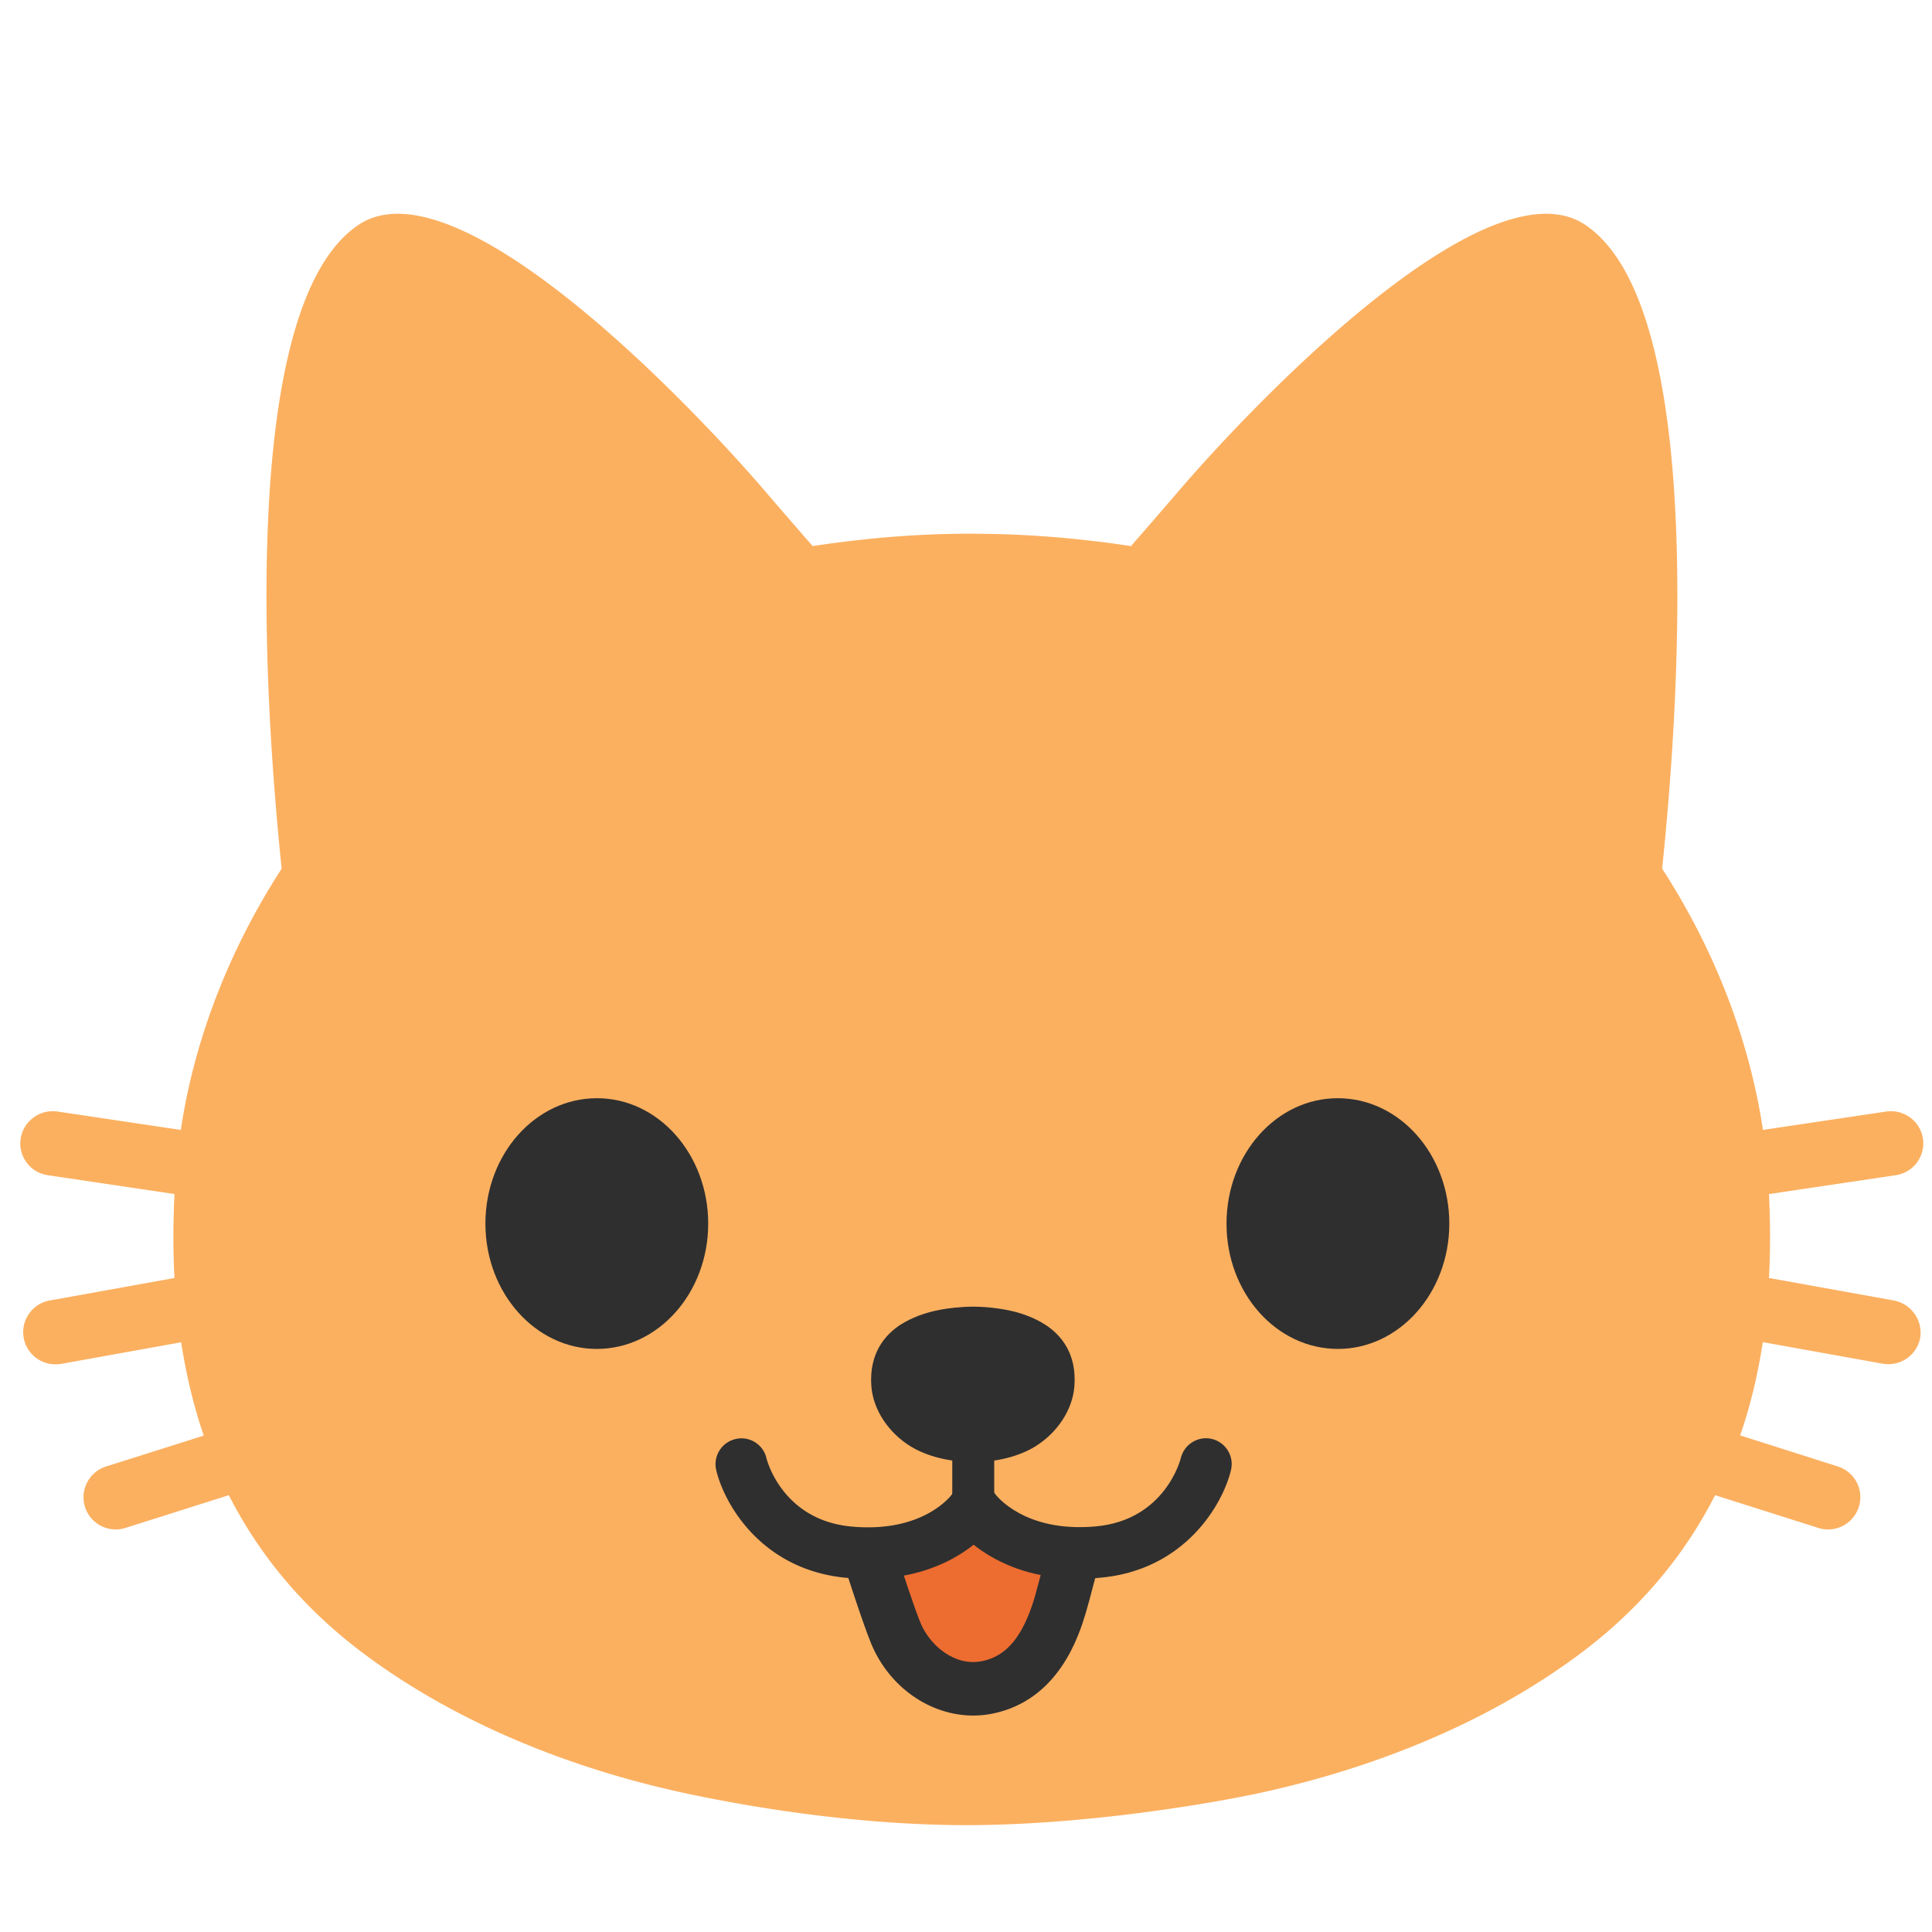 <svg xmlns="http://www.w3.org/2000/svg" width="1em" height="1em" viewBox="0 0 128 128"><path fill="#fbb060" d="m125.47 86.16l-8.27-1.49c.1-1.84.09-3.7 0-5.56l8.4-1.25a2.132 2.132 0 0 0 1.8-2.42c-.17-1.16-1.26-1.96-2.42-1.8l-8.18 1.22c-.9-5.98-3.2-11.94-6.68-17.31c1.05-10.02 3.06-37.18-5.09-42.65c-6.5-4.36-21.96 11.82-26.94 17.63c-1.15 1.34-2.2 2.55-3.16 3.65c-3.48-.53-7.02-.82-10.55-.82c-3.53-.01-7.06.29-10.54.82c-.96-1.1-2.01-2.31-3.16-3.65c-4.98-5.81-20.44-21.99-26.93-17.63c-8.15 5.47-6.13 32.63-5.09 42.65c-3.47 5.36-5.79 11.33-6.68 17.31L3.8 73.64c-1.16-.16-2.25.63-2.43 1.8c-.18 1.16.63 2.25 1.79 2.42l8.4 1.25c-.09 1.86-.1 3.72 0 5.56L3.3 86.16a2.131 2.131 0 0 0 .38 4.23c.12 0 .25-.01.38-.03L12 88.93c.33 2.1.81 4.17 1.5 6.18l-6.48 2.05a2.146 2.146 0 0 0-1.39 2.68a2.136 2.136 0 0 0 2.68 1.39l6.85-2.17c1.98 3.89 4.88 7.47 8.98 10.53c6.05 4.51 13.57 7.57 21.33 9.23c2.94.63 10.56 2.1 18.55 2.1s16.35-1.47 19.3-2.1c7.75-1.66 15.28-4.72 21.33-9.23c4.1-3.06 7-6.64 8.98-10.53l6.84 2.17a2.136 2.136 0 0 0 2.68-1.39c.36-1.12-.26-2.32-1.38-2.68l-6.48-2.06c.69-2 1.18-4.07 1.5-6.18l7.95 1.43a2.149 2.149 0 0 0 2.48-1.72a2.18 2.18 0 0 0-1.75-2.47"/><path fill="#ed6c30" d="M70.95 103.19c.21.46-.17 1.2-.28 1.62c-.14.53-.27 1.05-.43 1.56c-.76 2.52-2.06 4.88-4.85 5.43c-2.58.51-5.06-1.25-6.03-3.58c-.36-.85-.64-1.73-.94-2.6c-.16-.48-.32-.96-.47-1.43c-.11-.34-.4-.88-.36-1.23c1.42-.09 3.07-.73 4.29-1.45c.4-.24.85-.37 1.22-.66c.33-.26.54-.63.96-.76c.42.45 1.13.7 1.65 1.05c.63.42 1.27.79 1.95 1.11c.63.3 1.38.3 2.03.47c.34.09.91.04 1.16.33c.05.04.08.08.1.14"/><g fill="#2f2f2f"><path d="M46.92 81.07c0 4.59-3.31 8.3-7.38 8.3s-7.38-3.72-7.38-8.3c0-4.6 3.31-8.31 7.38-8.31c4.07-.01 7.38 3.71 7.38 8.31m34.34 0c0 4.59 3.3 8.3 7.38 8.3c4.07 0 7.38-3.72 7.38-8.3c0-4.6-3.31-8.31-7.38-8.31c-4.07-.01-7.38 3.71-7.38 8.31m-16.78 20.26c-.77 0-1.39-.62-1.39-1.39v-8.15c0-.77.62-1.39 1.39-1.39c.77 0 1.39.62 1.39 1.39v8.15c0 .77-.62 1.39-1.39 1.39"/><path d="M57.49 104.6c-.43 0-.89-.02-1.36-.06c-5.66-.5-8.15-4.89-8.68-7.15a1.71 1.71 0 0 1 1.28-2.05a1.7 1.7 0 0 1 2.05 1.27c.05.21 1.11 4.12 5.65 4.53c4.75.43 6.59-2.06 6.67-2.17c.55-.76 1.6-.95 2.37-.42s.97 1.57.45 2.35c-.11.16-2.57 3.7-8.43 3.7"/><path d="M71.52 104.6c-5.86 0-8.32-3.54-8.43-3.7c-.53-.78-.32-1.85.46-2.38c.79-.53 1.85-.32 2.38.46c.06.08 1.93 2.57 6.65 2.15c4.63-.41 5.64-4.48 5.65-4.52c.22-.92 1.14-1.49 2.05-1.28c.92.22 1.49 1.13 1.28 2.05c-.53 2.25-3.03 6.65-8.68 7.15c-.48.05-.93.07-1.36.07m-12.3-12.87c.08 1.05.79 2.15 1.89 2.82c.88.55 2.13.82 3.36.82c1.22 0 2.47-.27 3.35-.82c1.1-.68 1.81-1.77 1.89-2.82c.08-1-.15-2.02-1.24-2.72c-.6-.39-1.35-.65-2.12-.79c-.29-.05-1.05-.18-1.85-.18c-.79 0-1.62.12-1.92.18c-.77.14-1.52.4-2.12.79c-1.08.71-1.32 1.72-1.24 2.72"/><path d="M64.43 96.86c-1.54 0-3.04-.38-4.11-1.04c-1.47-.91-2.47-2.43-2.59-3.97c-.17-2.24.96-3.45 1.92-4.08c.74-.47 1.66-.82 2.66-1c.4-.08 1.31-.2 2.18-.2c.94 0 1.8.14 2.12.2c1 .18 1.92.53 2.65 1c.97.63 2.1 1.85 1.92 4.09c-.12 1.53-1.11 3.05-2.59 3.97c-1.07.66-2.57 1.04-4.11 1.04h-.05zm.07-7.33c-.68 0-1.41.11-1.64.15c-.62.12-1.19.32-1.59.58c-.39.25-.62.57-.56 1.35c.05.6.51 1.25 1.19 1.67c.61.38 1.56.6 2.55.6v1.49l.02-1.49c1.03 0 1.98-.23 2.58-.6c.67-.41 1.15-1.08 1.19-1.67c.07-.78-.17-1.1-.56-1.35c-.4-.26-.97-.46-1.58-.58c-.17-.02-.88-.15-1.6-.15"/></g><path fill="#2f2f2f" d="M64.48 113.66c-2.83 0-5.55-1.85-6.76-4.76c-.56-1.35-1.69-4.89-1.74-5.04c-.3-.93.22-1.93 1.15-2.23c.93-.3 1.93.22 2.23 1.15c.39 1.22 1.23 3.79 1.63 4.75c.62 1.49 2.26 2.88 4.05 2.53c1.64-.32 2.72-1.62 3.5-4.2c.1-.35.31-1.14.51-1.88c.15-.58.3-1.14.38-1.43c.27-.94 1.23-1.49 2.19-1.22c.94.27 1.49 1.25 1.22 2.19c-.08.28-.22.81-.37 1.37c-.2.77-.42 1.6-.54 1.99c-.44 1.44-1.76 5.78-6.21 6.66c-.4.08-.82.12-1.24.12"/></svg>
